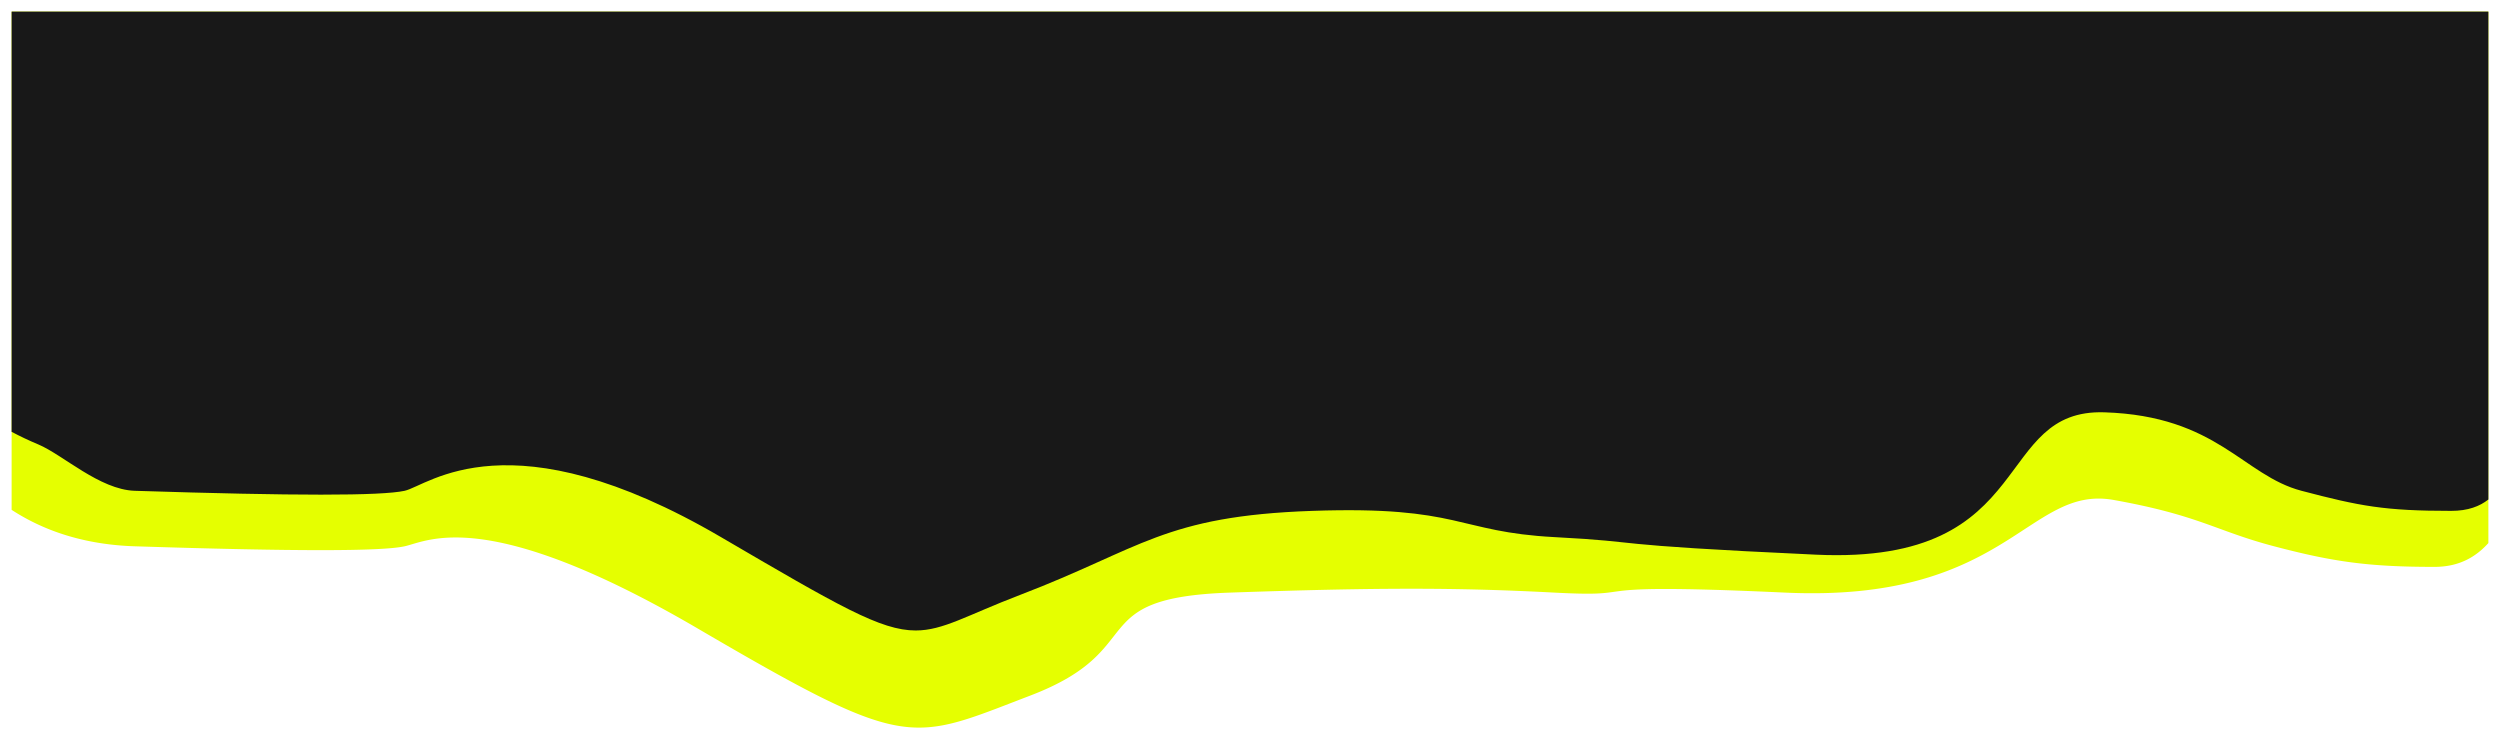 <svg xmlns="http://www.w3.org/2000/svg" xmlns:xlink="http://www.w3.org/1999/xlink" width="1937.001" height="572.745" viewBox="0 0 1937.001 572.745">
  <defs>
    <filter id="Intersection_7" x="0" y="0" width="1937.001" height="572.745" filterUnits="userSpaceOnUse">
      <feOffset dy="5" input="SourceAlpha"/>
      <feGaussianBlur stdDeviation="3" result="blur"/>
      <feFlood flood-opacity="0.161"/>
      <feComposite operator="in" in2="blur"/>
      <feComposite in="SourceGraphic"/>
    </filter>
    <filter id="Intersection_8" x="0" y="0" width="1937.001" height="497.498" filterUnits="userSpaceOnUse">
      <feOffset dy="5" input="SourceAlpha"/>
      <feGaussianBlur stdDeviation="3" result="blur-2"/>
      <feFlood flood-color="#4b4b4b" flood-opacity="0.678"/>
      <feComposite operator="in" in2="blur-2"/>
      <feComposite in="SourceGraphic"/>
    </filter>
  </defs>
  <g id="Group_102" data-name="Group 102" transform="translate(-5288.5 1606.5)">
    <g transform="matrix(1, 0, 0, 1, 5288.5, -1606.5)" filter="url(#Intersection_7)">
      <path id="Intersection_7-2" data-name="Intersection 7" d="M609.09,558.227c-163.636-95.7-209.091-67.784-227.273-63.8s-84.848,3.988-209.091,0c-27.21-.873-50.06-6.336-68.956-14.254A165.5,165.5,0,0,1,77.32,466.186V80.161h1919V491.929c-9.106,10.049-21.8,18.45-41.777,18.45-51.515,0-78.787-3.988-124.241-15.95s-57.576-23.924-124.242-35.886c-33.988-6.1-54.586,14.747-89.5,35.593-33.57,20.044-80.376,40.088-165.046,36.179-95.961-4.431-117.1-2.708-129.92-.985-10.259,1.378-15.2,2.756-48.866.985-75.757-3.988-136.364-3.988-251.515,0s-60.607,43.861-154.546,79.746c-38.724,14.794-61.485,24.844-86.327,24.844C744.92,634.906,705.271,614.474,609.09,558.227Z" transform="translate(-68.32 -76.16)" fill="#e5ff00"/>
    </g>
    <g transform="matrix(1, 0, 0, 1, 5288.5, -1606.5)" filter="url(#Intersection_8)">
      <path id="Intersection_8-2" data-name="Intersection 8" d="M626.942,530.316C463.306,434.62,400,490.442,381.818,494.429s-84.848,3.988-209.091,0c-27.21-.873-55.76-27.967-74.657-35.886-7.556-3.166-14.455-6.461-20.75-9.819V123.161h1919V501.149c-6.623,5.265-15.739,8.835-28.815,8.835-51.515,0-70.5-3.593-115.956-15.555s-65.048-57.979-152.722-60.807c-42.946-1.386-55.984,26.964-78.41,55.314-23.358,29.526-56.9,59.054-145.018,54.986-172.727-7.975-126.915-9.619-202.673-13.606s-72.466-24.32-187.618-20.332-132.316,29.162-226.256,65.048c-41.465,15.84-59.622,27.629-81.047,27.627C750.693,602.657,718.348,583.771,626.942,530.316Z" transform="translate(-68.32 -119.16)" fill="#181818"/>
    </g>
  </g>
</svg>
